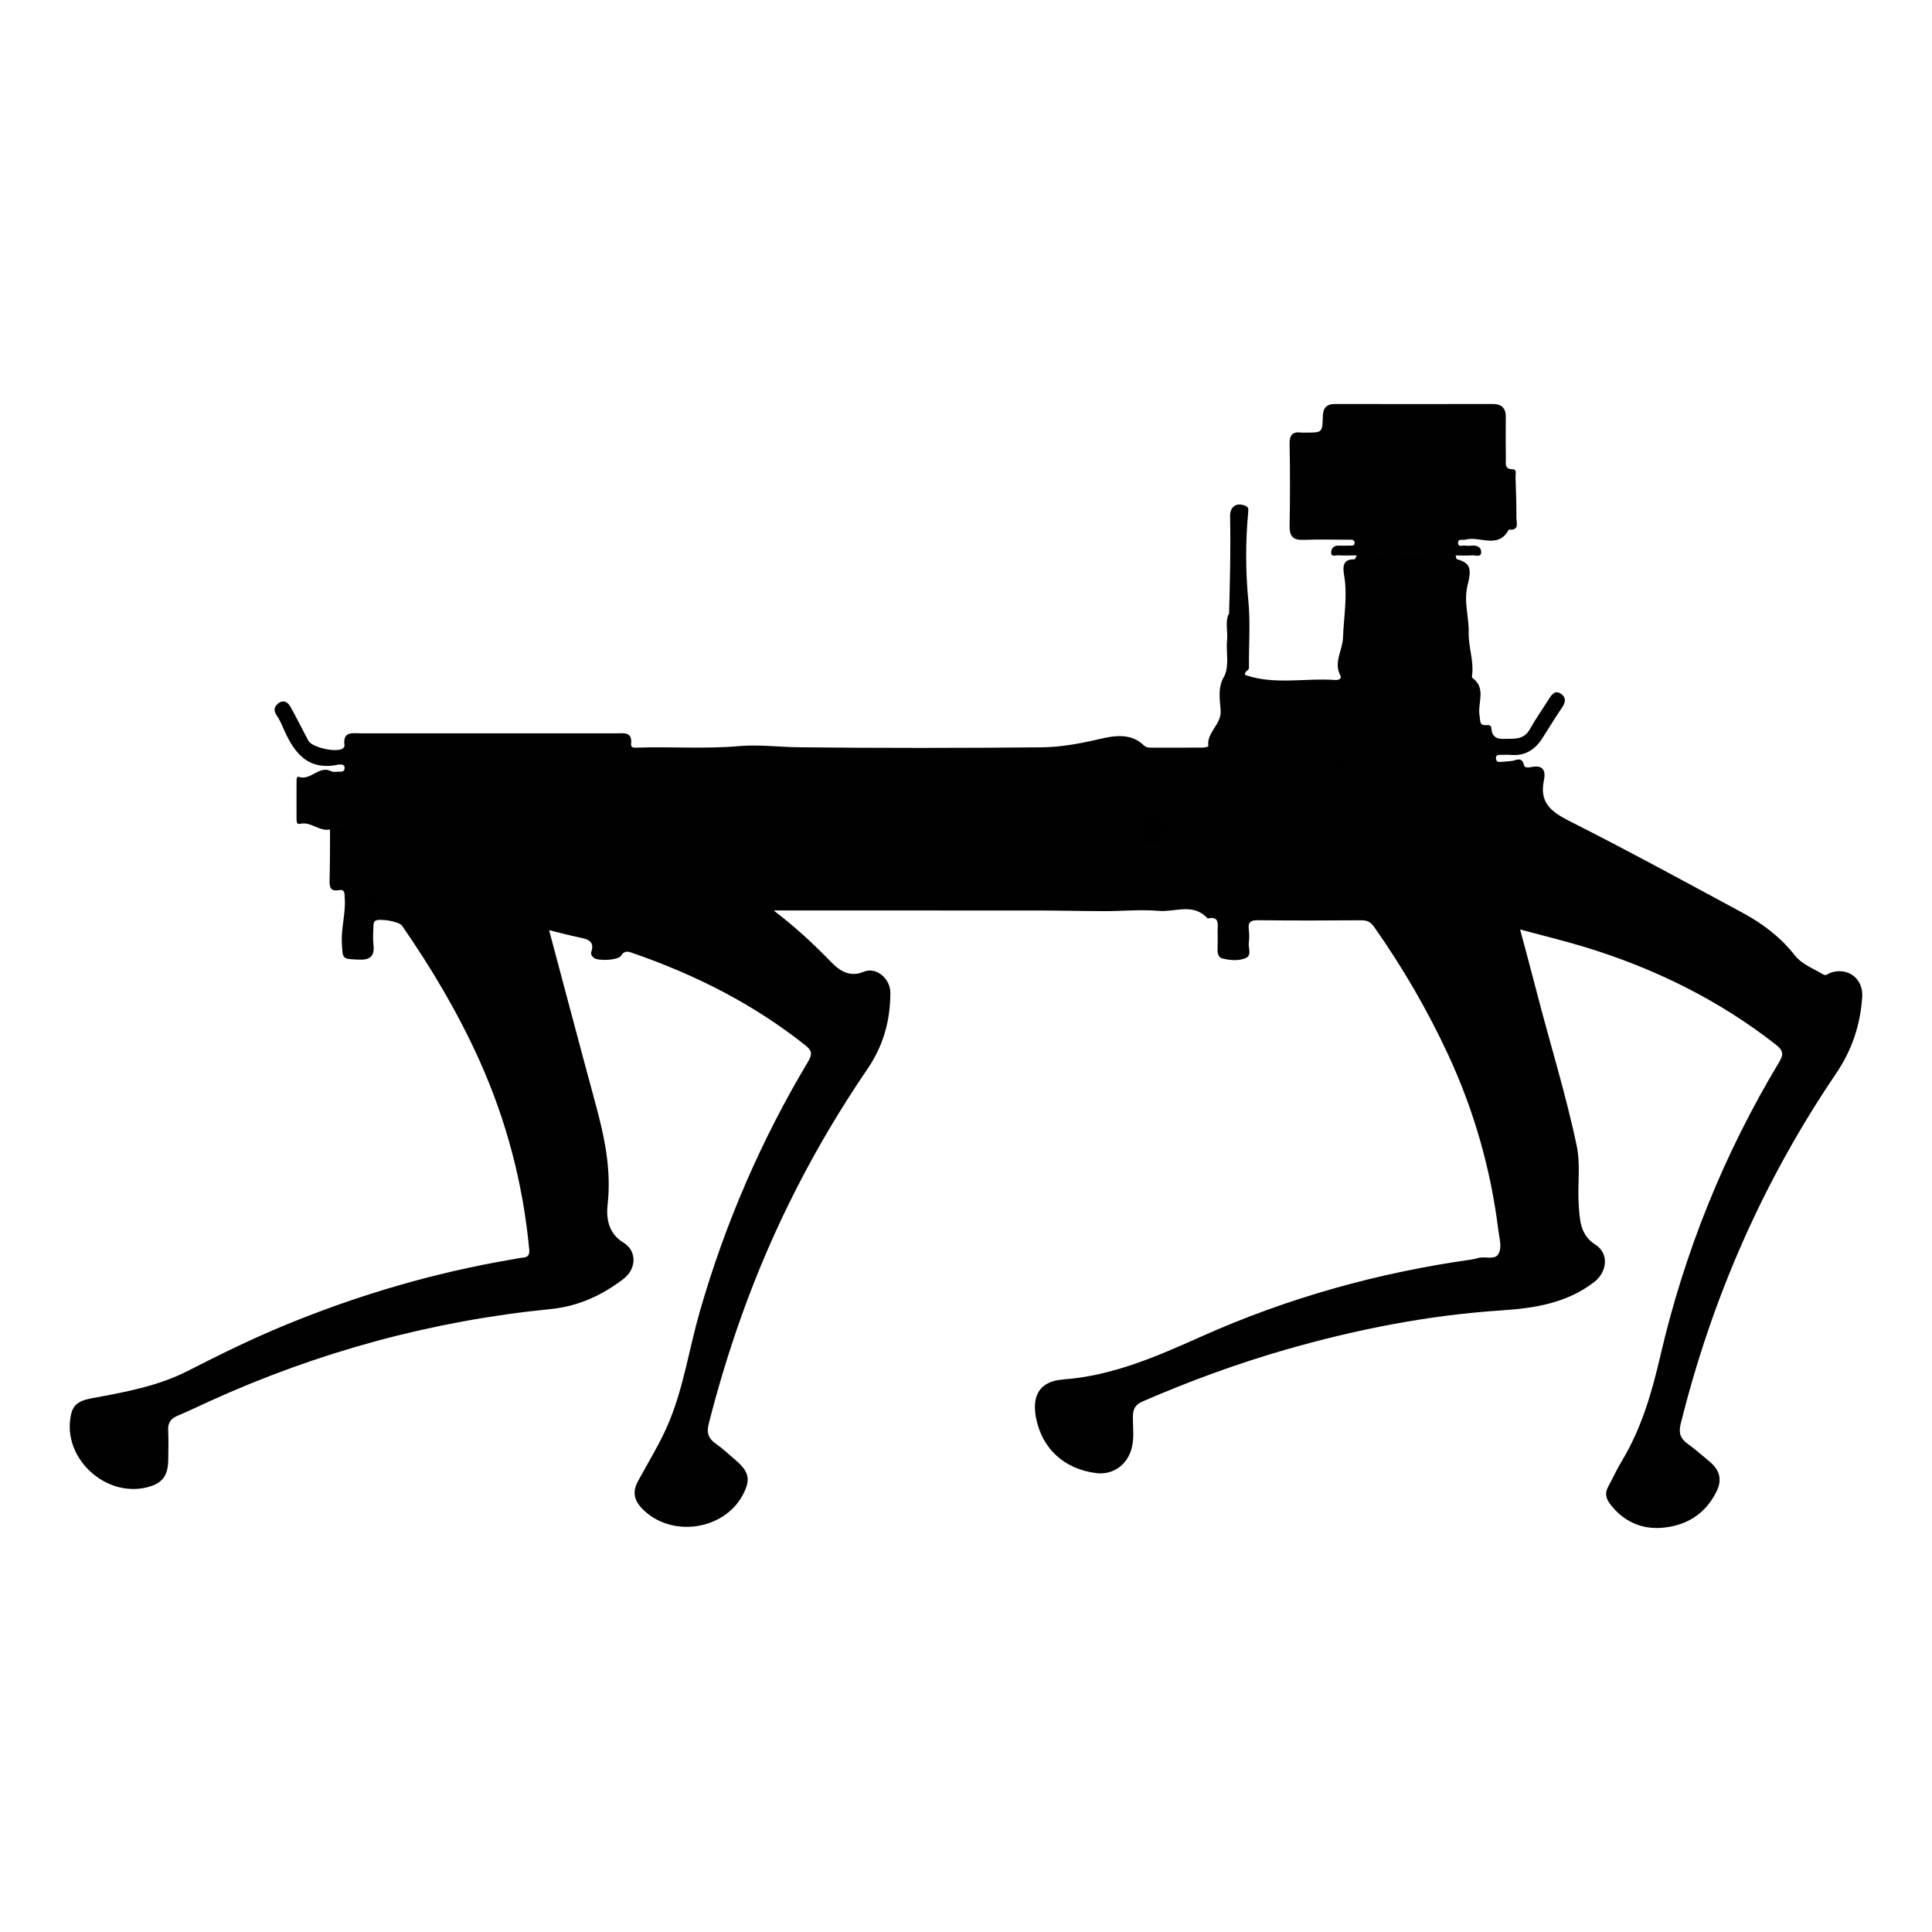 <?xml version="1.0" encoding="UTF-8"?>
<svg id="Layer_1" data-name="Layer 1" xmlns="http://www.w3.org/2000/svg" version="1.1" viewBox="0 0 1000 1000">
  <path class="cls-2 010101" fill="#010101" stroke-width="0" d="M636.17,317.36c.2-8.33.47-16.67.57-25,.09-8.29.13-16.59-.05-24.88-.11-5.16,3.02-7.59,7.83-5.73,1.68.65,1.7,1.63,1.54,3.36-1.42,15.39-1.39,30.73.11,46.18,1.09,11.29.15,22.78.3,34.17.02,1.87-2.35,1.69-2.06,3.86,15.21,5.35,31.13,1.5,46.71,2.65,1.67.12,3.53-.64,2.67-2.27-3.66-6.89,1.12-13.1,1.35-19.66.37-10.75,2.43-21.42.58-32.25-.69-4.02-.98-8.48,5.4-8.28.28,0,.58-1,1.14-2.03-3.41,0-6.5.14-9.57-.06-1.33-.09-3.84,1.17-3.67-1.7.12-1.95,1.44-3.37,3.77-3.3,1.87.05,3.74.04,5.6-.02,1.13-.04,2.77.4,2.73-1.48-.04-1.77-1.6-1.55-2.8-1.56-7.88-.02-15.78-.24-23.65.07-5.46.21-7.28-1.91-7.17-7.29.27-14.09.25-28.19,0-42.29-.08-4.65,1.46-6.58,6.08-5.96.82.11,1.66.02,2.49.02,8.29,0,8.41,0,8.62-8.39.11-4.36,1.88-6.42,6.35-6.41,27.18.06,54.36.05,81.54,0,4.67,0,6.85,2.11,6.82,6.74-.05,7.26-.08,14.51.03,21.77.03,2.27-.76,5.18,3.34,5.24,2.58.04,1.61,2.45,1.66,3.89.24,7.03.48,14.07.45,21.1-.01,2.65,1.71,6.88-3.9,6.25-5.52,10.35-15.15,3.12-22.59,5.24-1.39.4-3.86-.82-3.67,1.86.15,2.14,2.29,1.01,3.55,1.19,1.22.18,2.49.13,3.73.02,2.76-.25,4.88,1.04,4.65,3.63-.22,2.59-2.98,1.27-4.6,1.4-2.79.22-5.61.06-8.59.06.28,1.13.29,1.79.48,1.85,6.34,1.97,8.15,3.88,5.74,13.26-2.23,8.69.71,16.68.52,25-.16,7.15,2.62,14.16,1.81,21.43-.07.61-.25,1.58.04,1.79,7.53,5.37,2.54,13.16,3.79,19.72.46,2.45-.3,5.2,3.67,4.76,1.05-.12,2.33.12,2.39,1.38.2,4.12,2.2,5.89,6.34,5.75,5.12-.17,10.37.81,13.6-4.99,3.01-5.4,6.61-10.47,9.91-15.71,1.53-2.44,3.3-4.76,6.35-2.54,2.61,1.9,2.27,4.35.42,7.02-3.62,5.25-6.88,10.75-10.35,16.11-3.77,5.81-8.91,9.03-16.09,8.41-1.85-.16-3.73-.04-5.6-.01-1.04.01-2.13.06-2.18,1.49-.06,1.53.67,2.29,2.25,2.16,1.84-.16,3.68-.3,5.53-.45,2.52-.2,5.64-2.74,6.75,2.18.34,1.49,2.61,1.16,3.94.89,6.14-1.23,7.37,2.15,6.35,6.98-2.37,11.14,3.44,16.04,12.78,20.76,30.37,15.36,60.28,31.64,90.23,47.81,10.22,5.52,19.47,12.52,26.7,21.75,3.9,4.98,9.67,6.88,14.72,9.99,1.63,1,2.7-.37,3.96-.81,8.85-3.08,17.01,3.04,16.38,12.45-.97,14.42-5.19,27.41-13.52,39.69-37.72,55.62-64.31,116.28-80.48,181.52-1.11,4.47-.15,7.44,3.56,10.1,4.02,2.88,7.73,6.19,11.54,9.37,4.94,4.13,6.51,9.06,3.61,15.11-5.87,12.23-16.28,18.29-29.1,19.11-10.23.65-19.33-3.56-25.89-12.06-2.13-2.76-3.16-5.6-1.37-8.95,2.43-4.53,4.58-9.23,7.23-13.63,10.13-16.81,15.48-35.24,19.88-54.22,12.52-53.92,32.96-104.73,61.53-152.21,2.29-3.81,2.3-5.93-1.65-9.03-29.61-23.18-62.72-39.44-98.52-50.42-10.79-3.31-21.79-5.95-33.89-9.21,2.95,11.11,5.73,21.26,8.34,31.45,6.89,26.88,15.26,53.39,20.96,80.57,2.1,10.01.31,20.23,1.03,30.28.54,7.57.5,15.67,8.65,20.85,7.12,4.53,6.14,14.08-.59,19.28-14.25,11.01-30.79,13.58-48.13,14.73-37.89,2.5-74.97,9.8-111.44,20.27-25.37,7.29-50.08,16.38-74.28,26.88-3.45,1.5-4.92,3.66-4.97,7.57-.07,5.49.78,11.01-.6,16.49-2.2,8.72-9.74,14.14-18.47,13-16.25-2.12-27.78-12.31-31.01-28.3-1.9-9.4-.31-19.11,14.26-20.2,25.39-1.88,48.3-11.94,71.25-22.2,44.77-20.02,91.65-33.1,140.26-39.9,1.21-.17,2.37-.65,3.57-.88,3.35-.65,7.99,1.16,9.84-1.81,2.14-3.43.57-8.16.08-12.18-3.89-31.68-12.55-62.06-25.97-91.02-10.77-23.24-23.63-45.3-38.38-66.26-1.75-2.48-3.55-3.41-6.58-3.39-17.84.14-35.69.19-53.53-.03-3.91-.05-5.22,1.06-4.73,4.87.29,2.24.28,4.58,0,6.83-.34,2.71,1.73,6.49-1.61,7.9-3.78,1.59-8.18,1.16-12.19.16-1.9-.48-2.44-2.55-2.36-4.62.12-3.11.05-6.22.02-9.33-.03-3.53,1.24-8.09-5.18-6.71-7.3-8.22-16.84-3.21-25.29-3.94-9.24-.79-18.63.14-27.95.14-11.19,0-22.37-.31-33.56-.33-41.29-.04-82.57-.02-123.86-.02h-13.95c10.82,8.27,20.25,16.9,29.3,26.24,3.81,3.93,9.24,8.86,17.3,5.49,6.56-2.75,13.84,3.63,13.81,10.93-.06,14.29-3.54,27.21-11.92,39.48-27.21,39.85-49.05,82.56-65.26,128.09-6.5,18.27-12.11,36.78-16.86,55.57-1.12,4.42-.22,7.46,3.58,10.12,3.7,2.59,7.01,5.73,10.45,8.68,6.89,5.9,7.75,10,3.76,17.66-9.72,18.65-37.15,22.55-51.96,7.63-4.6-4.64-5.42-9.04-2.31-14.74,5.62-10.3,11.85-20.26,16.29-31.21,7.4-18.22,10.21-37.67,15.61-56.43,13.12-45.6,31.77-88.74,56.1-129.41,2.58-4.31,1.44-5.98-1.79-8.54-26.94-21.37-57.16-36.53-89.53-47.68-2.11-.73-3.91-1.14-5.58,1.56-1.47,2.39-11.93,2.83-14.02,1.11-.93-.76-1.81-1.7-1.34-3.15,1.75-5.42-1.7-6.52-5.89-7.37-5.18-1.05-10.28-2.45-15.98-3.84,8.11,30.37,15.95,60.12,24.02,89.81,4.66,17.14,8.31,34.17,6.27,52.28-.77,6.81.27,14.84,8.18,19.63,7.09,4.29,6.87,13.6-.02,18.85-11.13,8.48-23.28,14.13-37.66,15.56-61.49,6.11-120.36,22.18-176.62,47.75-5.44,2.47-10.81,5.11-16.33,7.4-3.51,1.46-5.2,3.59-5.01,7.52.25,5.07.11,10.16.05,15.24-.1,8.63-3.29,12.59-11.54,14.48-20.73,4.76-41.87-14.19-39.24-35.16.89-7.08,3.26-9.62,11.4-11.11,17-3.13,33.97-6.18,49.62-14.17,16.52-8.44,33.18-16.63,50.36-23.7,37.81-15.57,76.81-27.04,117.14-33.91,2.02-.34,4.02-.79,6.05-1,2.69-.28,3.29-1.67,3.05-4.22-3.23-34.07-11.76-66.69-25.83-97.94-11.06-24.55-24.73-47.56-40.03-69.65-1.53-2.21-12.4-4.04-14.11-2.29-.59.6-.66,1.87-.69,2.84-.08,3.11-.33,6.25.03,9.32.72,6.15-1.86,8.03-7.83,7.73-8.4-.42-8.07-.11-8.52-8.66-.42-7.87,2.08-15.48,1.48-23.31-.16-2.06.31-4.56-3-3.99-4.52.77-4.95-1.63-4.84-5.27.25-8.28.17-16.57.23-24.86.55-.56,1.11-1.13,2-1.03-.62-.61-1.37-.1-2.04-.25-5.56,1.17-9.84-4.31-15.59-2.9-1.87.46-1.69-1.9-1.69-3.29-.03-6.01-.04-12.02,0-18.03,0-1.15-.08-3.46,1.04-3.05,6.28,2.3,10.58-6.17,16.97-2.85,1.15.6,2.86.16,4.3.19,1.28.03,2.48,0,2.56-1.79.08-1.85-1.1-1.9-2.41-1.89-.21,0-.42-.04-.62,0-16.42,3.58-23.52-6.65-28.96-19.43-.89-2.08-1.91-4.14-3.18-6-1.8-2.62-1.3-4.75,1.1-6.4,2.78-1.92,4.86-.21,6.13,2.07,3.21,5.74,6.08,11.67,9.22,17.45,1.93,3.55,14.65,6.31,17.84,3.97.43-.31.9-1.02.84-1.48-1.11-7.68,4.32-6.33,8.73-6.33,43.97,0,87.94,0,131.91,0,3.89,0,8.38-1.03,7.7,5.51-.22,2.16,1.74,1.93,3.13,1.88,17.57-.55,35.15.76,52.75-.78,10.25-.89,20.65.49,30.95.6,41.89.46,83.79.42,125.68.03,10.14-.1,20.21-2.01,30.27-4.36,7.06-1.65,15.87-3.19,22.54,3.28.99.96,2.06,1.25,3.34,1.25,9.13,0,18.25.02,27.38-.03.96,0,2.76-.57,2.75-.67-1.09-7.27,6.93-11.29,6.34-18.64-.48-5.98-1.58-12.38,2.13-18.01,2.63-1.03,1.85-3.29,1.9-5.25.22-9.01-.48-18.03.37-27.02Z"/>
  <path class="cls-1 000" fill="#000" stroke-width="0" d="M636.17,317.36c1.21,10.16-1.31,20.44,1.15,30.6.75,3.07-2.17,1.27-3.42,1.67,2.43-5.98.61-12.24,1.24-18.34.48-4.64-1.23-9.44,1.03-13.94Z"/>
  <path class="cls-1 000" fill="#000" stroke-width="0" d="M170.77,429.35c2.48-2.2,4.88-.87,7.31-.77l.07,2.04c-2.45,0-4.9,0-7.34,0-.01-.42-.03-.85-.04-1.27Z"/>
  <path class="cls-1 000" fill="#000" stroke-width="0" d="M595.92,436.8c-4.39,1.02-7.51-.18-5.62-6.51.23-.76.28-1.75-.01-2.46-2.8-6.7,1.4-7.12,6.27-7.22,7.1-.16,8.63,1.15,8.73,7.87q.12,8.34-9.36,8.32Z"/>
  <path class="cls-1 000" fill="#000" stroke-width="0" d="M691.03,400.75c1.73-7.03-1.73-7.79-7.17-7.49-8.02.44-16.09.17-24.14.06-1.64-.02-3.67.91-4.87-.97-.05-1.32.72-1.59,1.56-1.59,12.79-.03,25.59-.05,38.38-.04,1.35,0,3.05-.47,3.63,1.44.46,1.53-.25,2.69-1.26,3.88-1.45,1.71-2.64,3.64-3.94,5.47-.73-.26-1.46-.52-2.19-.77Z"/>
  <path class="cls-1 000" fill="#000" stroke-width="0" d="M297.73,393.37c-10.74,0-21.48-.07-32.22.07-1.72.02-4.37-1.42-4.96,1.94-.2,1.13.6,3.52-2.09,2.08-1.86-.99-4.44-1.14-4.36-4.39.07-2.67,1.65-2.35,3.29-2.35,11,0,21.99-.06,32.99.04,2.46.02,5.2-.84,7.35,2.61Z"/>
  <path class="cls-1 000" fill="#000" stroke-width="0" d="M710.83,288.69c7.31-2.78,14.87-.77,22.31-1.08,3.89-.16,8.08-1.39,11.8,1.09-.88,3.42-3.64,1.59-5.54,1.83-2.63.32-5.32.04-7.98.11-1.12.37-2.25.35-3.39.08-4.9.13-9.8-.26-14.71-.14-1.28.03-2.5-.16-2.5-1.89Z"/>
  <path class="cls-1 000" fill="#000" stroke-width="0" d="M199.87,468.98c-5.11-.02-10.63,2-12.38-5.28-.34-1.41-.63-3.67,1.41-2.88,4.14,1.61,9.57,1.91,10.98,8.16Z"/>
  <path class="cls-1 000" fill="#000" stroke-width="0" d="M710.83,288.69c5.69,2.79,11.84.42,17.67,1.59.27.27.35.53.23.78-.11.24-.21.36-.31.36-2.9,2.93.38,7.18-2.06,10.23-.46-.19-1.06-.29-1.1-.49q-1.58-9.32-11.76-9.99-2.01-.13-2.68-2.48Z"/>
  <path class="cls-1 000" fill="#000" stroke-width="0" d="M188.63,402.56c.27-4.29-.87-7.27,2.35-8.96,1.22-.64,2.83.61,2.98,1.44.64,3.57-2.99,4.06-5.32,7.51Z"/>
  <path class="cls-1 000" fill="#000" stroke-width="0" d="M731.04,290.24c4.54-1.32,9.54,1.46,13.89-1.54,1.75,2.18.08,2.4-1.49,2.44-4.13.1-8.27.1-12.4.14-.28-.23-.37-.46-.28-.69.09-.23.19-.35.28-.35Z"/>
  <path class="cls-1 000" fill="#000" stroke-width="0" d="M763.03,398.32c-1.75-1.16-4.4-.7-4.36-3.41,0-.51,1.62-1.5,2.39-1.41,2.34.29,2.49,2.08,1.97,4.81Z"/>
  <path class="cls-1 000" fill="#000" stroke-width="0" d="M731.04,290.24c-.01.35-.01.69,0,1.04,0,0,.01-.02.01-.02-1.78,3.16.35,6.82-1.25,10-2.65-2.97-.57-6.61-1.39-9.84.04-.38.07-.76.08-1.14.85-.01,1.7-.03,2.54-.04Z"/>
  <path class="cls-1 000" fill="#000" stroke-width="0" d="M622.45,450.09v10.72c-.2,0-.41.02-.61.02v-10.63c.2-.04.41-.08.61-.12Z"/>
  <path class="cls-1 000" fill="#000" stroke-width="0" d="M729.81,301.26c.48-3.33-1.36-6.94,1.25-10-.73,3.29,1.04,6.9-1.25,10Z"/>
  <path class="cls-1 000" fill="#000" stroke-width="0" d="M641.06,392.08c-.07-.16-.51-.71-.49-1.24.04-.75.2-1.86.69-2.15.92-.54,1.38.25,1.39,1.19,0,.77.22,1.64-1.6,2.2Z"/>
  <path class="cls-1 000" fill="#000" stroke-width="0" d="M330.49,435.62c-.35-2.72-.75-4.34.33-5.94.81,1.86.9,3.61-.33,5.94Z"/>
  <path class="cls-1 000" fill="#000" stroke-width="0" d="M357.2,765.15c-1.17,0-1.81-.5-1.77-1.39.02-.4.62-1.03,1.05-1.12.79-.16,1.68.07,1.5,1.19-.08.5-.55.94-.78,1.32Z"/>
</svg>